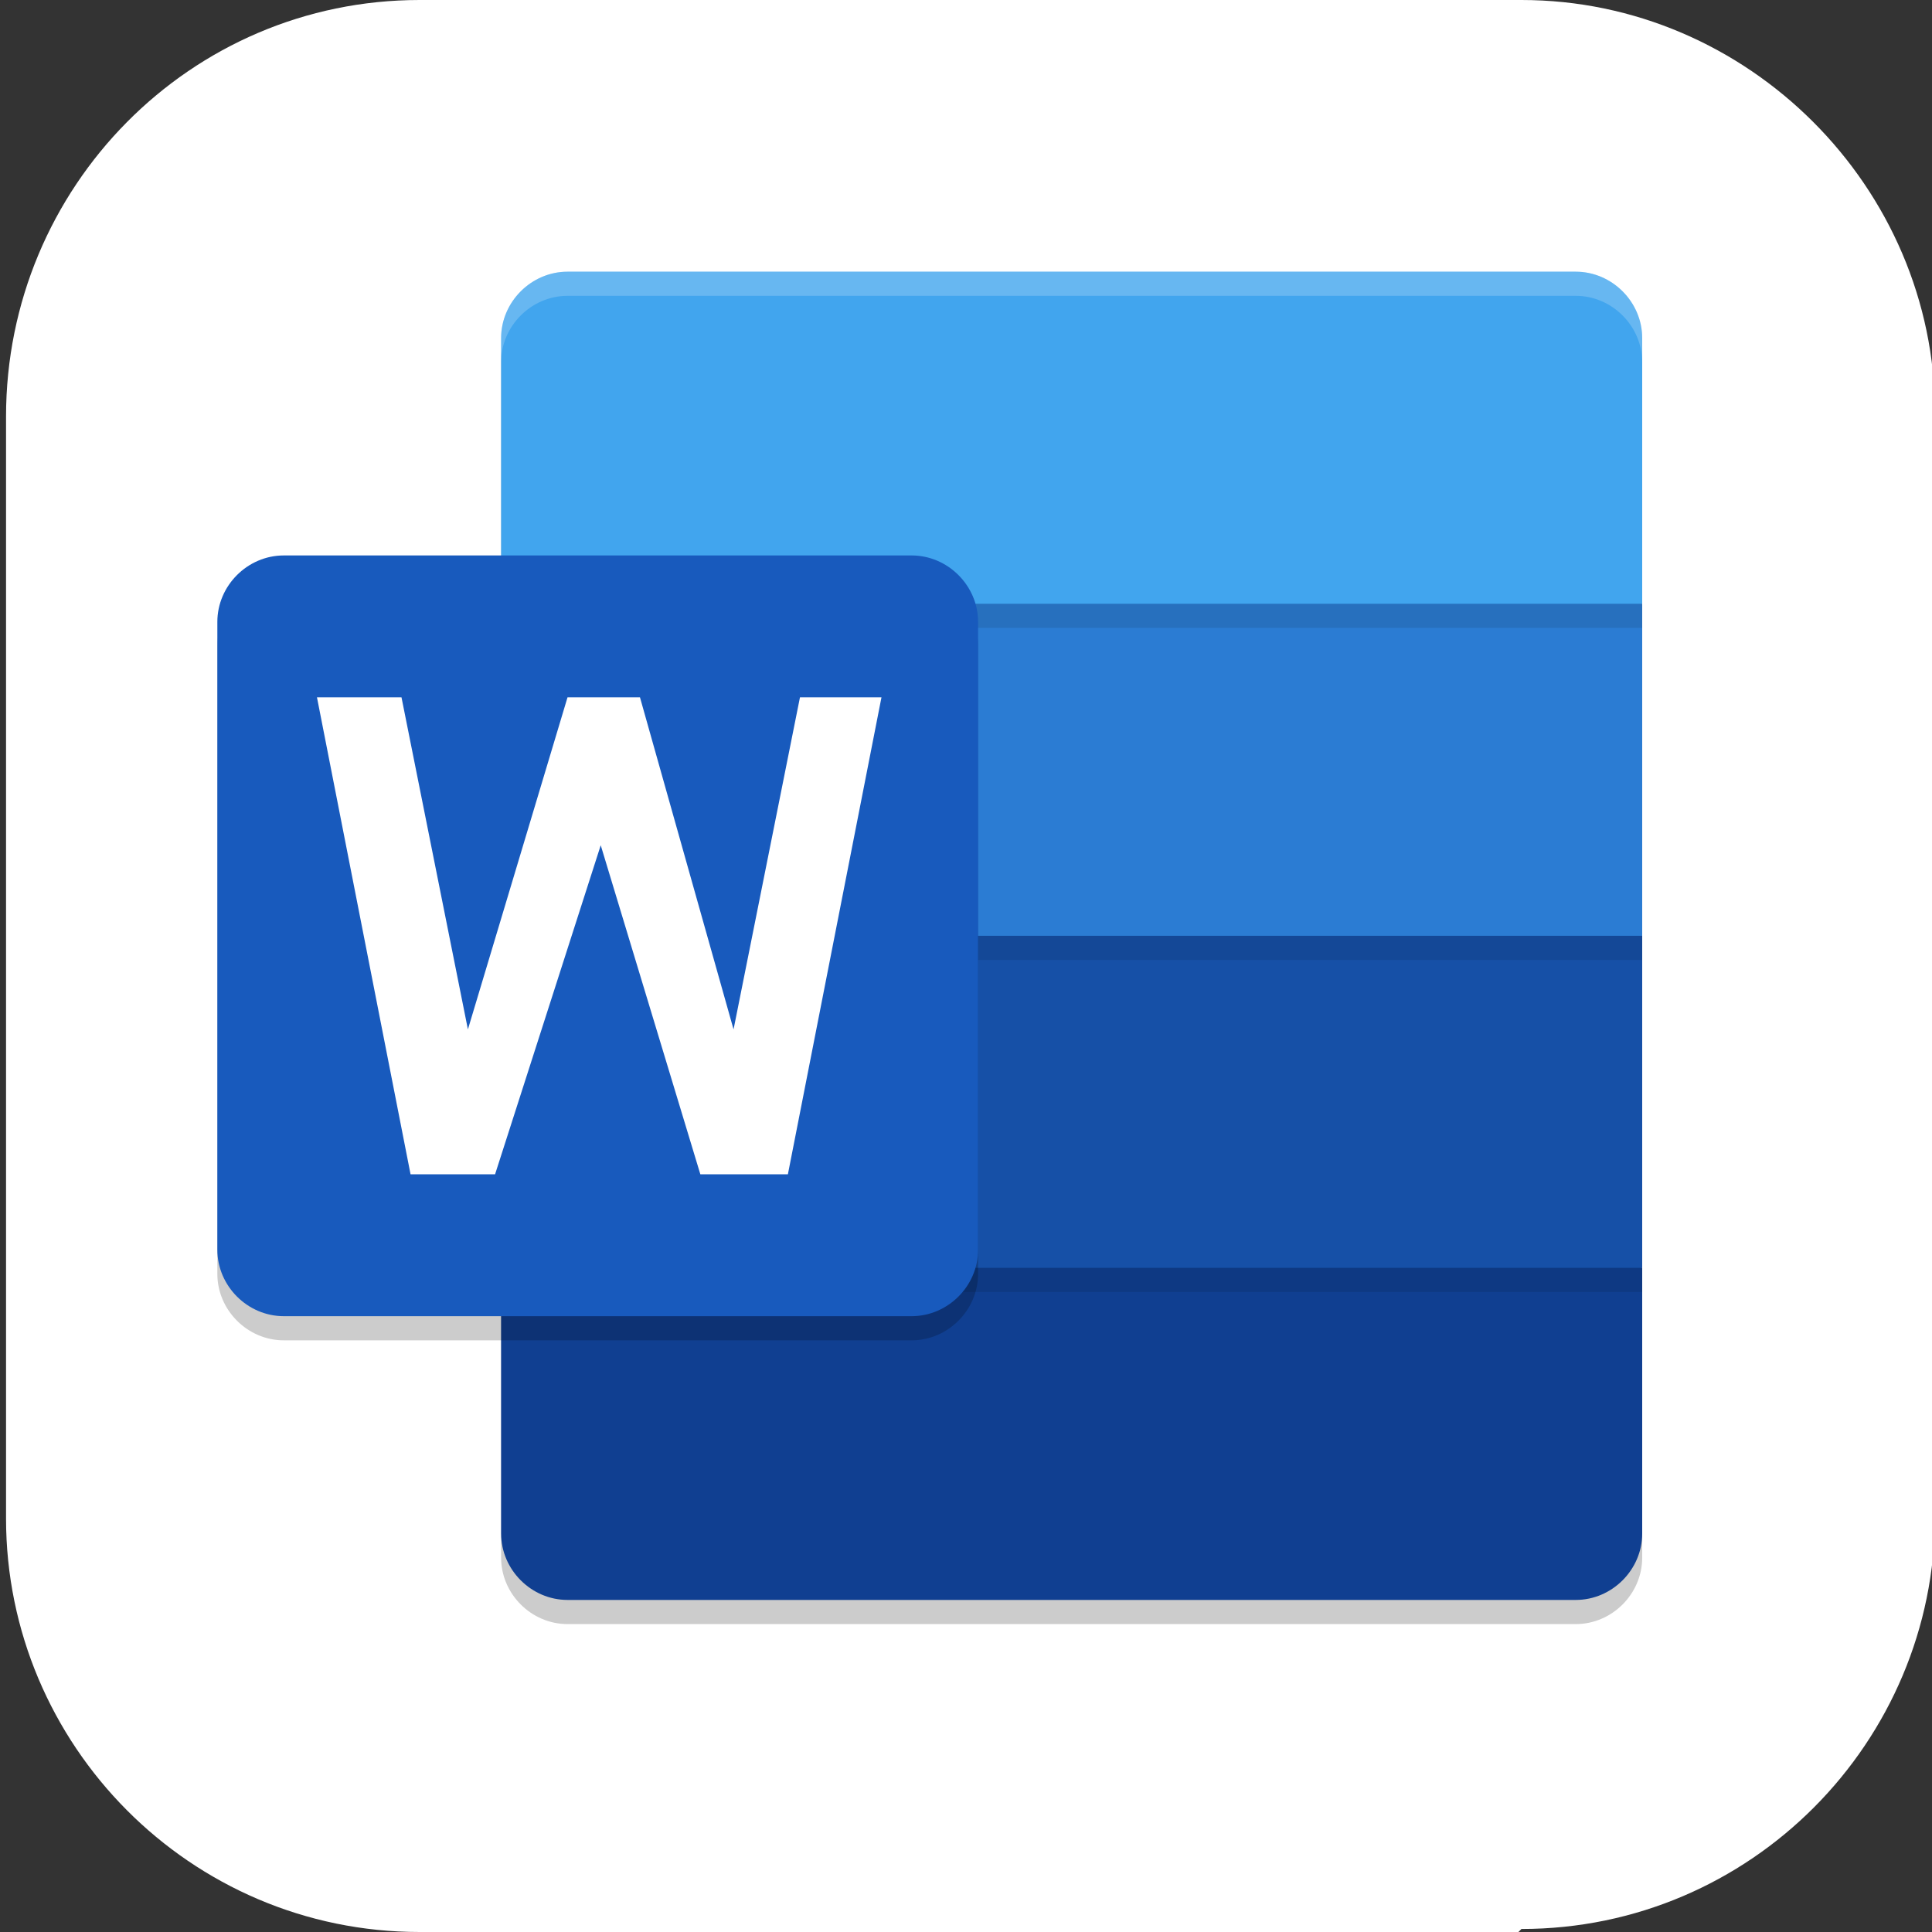 <?xml version="1.0" encoding="UTF-8"?>
<svg id="_图层_1" xmlns="http://www.w3.org/2000/svg" version="1.1" viewBox="0 0 64 64" width="22" height="22">
  <rect x="0" y="0" width="64" height="64" fill="#333333" stroke="none"/>
  <!-- Generator: Adobe Illustrator 29.0.1, SVG Export Plug-In . SVG Version: 2.1.0 Build 192)  -->
  <defs>
    <style>
      .st0 {
        fill: #1650a7;
      }

      .st1 {
        fill: #ff8f6b;
      }

      .st2 {
        fill: #f9f7f7;
      }

      .st3 {
        fill: #33c481;
      }

      .st4 {
        fill: #c43e1c;
      }

      .st5 {
        fill: #21a366;
      }

      .st6, .st7, .st8, .st9, .st10, .st11 {
        isolation: isolate;
      }

      .st6, .st7, .st12, .st13 {
        display: none;
      }

      .st6, .st9, .st10 {
        opacity: .2;
      }

      .st7, .st14, .st10, .st11 {
        fill: #fff;
      }

      .st7, .st8, .st11 {
        opacity: .1;
      }

      .st15 {
        fill: #7719aa;
      }

      .st16 {
        fill: #1490df;
      }

      .st17 {
        fill: #ed6c47;
      }

      .st18 {
        fill: #50d9ff;
      }

      .st19 {
        fill: #0087f0;
      }

      .st20 {
        fill: #28a8ea;
      }

      .st21 {
        fill: #2b7cd3;
      }

      .st22 {
        fill: #0a2767;
      }

      .st23 {
        fill: #0e6f3a;
      }

      .st24 {
        fill: #0364b8;
      }

      .st25 {
        fill: #064a8c;
      }

      .st26 {
        fill: #107c41;
      }

      .st27 {
        fill: #d35230;
      }

      .st28 {
        fill: #185abd;
      }

      .st29 {
        fill: #0078d4;
      }

      .st13 {
        fill: #f63db6;
      }

      .st30 {
        fill: #41a5ee;
      }

      .st31 {
        fill: #ca64ea;
      }

      .st32 {
        fill: #ae4bd5;
      }

      .st33 {
        fill: #9332bf;
      }

      .st34 {
        fill: #103f91;
      }

      .st35 {
        fill: #185c37;
      }
    </style>
  </defs>
  <path class="st14" d="M50.3,64H13.9C6.3,64,.2,57.8.2,50.3V13.8C.2,6.2,6.3,0,13.9,0h36.5c7.5,0,13.7,6.2,13.7,13.7v36.5c0,7.5-6.1,13.7-13.7,13.7h0Z"/>
  <g class="st12">
    <path class="st9" d="M17.9,9.3h33.2c1.2,0,2.2,1.1,2.2,2.4v42.4c0,1.3-1,2.4-2.2,2.4H17.9c-1.2,0-2.2-1.1-2.2-2.4V11.7c0-1.3,1-2.4,2.2-2.4Z"/>
    <path class="st35" d="M53.3,43.9v9.4c0,1.3-1,2.4-2.2,2.4H17.9c-1.2,0-2.2-1.1-2.2-2.4v-22.1h18l.8.8,18.8,11.8Z"/>
    <path class="st5" d="M17.9,8.5h16.6l18.8,11.8v12.6h-18l-.8-.8-18.8-11.8v-9.4c0-1.3,1-2.4,2.2-2.4Z"/>
    <path class="st3" d="M34.5,8.5h16.6c1.2,0,2.2,1.1,2.2,2.4v9.4h-18.8v-11.8Z"/>
    <path class="st26" d="M34.5,32.1h18.8v11.8h-18.8v-11.8ZM15.7,20.3h18.8v11.8H15.7v-11.8Z"/>
    <path class="st8" d="M15.7,20.3h37.5v.8H15.7v-.8ZM15.7,32.1h37.5v.8H15.7v-.8ZM15.7,43.9h37.5v.8H15.7v-.8Z"/>
    <path class="st10" d="M17.9,8.5c-1.2,0-2.2,1.1-2.2,2.4v.8c0-1.3,1-2.4,2.2-2.4h33.2c1.2,0,2.2,1.1,2.2,2.4v-.8c0-1.3-1-2.4-2.2-2.4H17.9Z"/>
    <path class="st9" d="M8.6,19.5h20.6c1.2,0,2.2,1.1,2.2,2.4v22.2c0,1.3-1,2.4-2.2,2.4H8.6c-1.2,0-2.2-1.1-2.2-2.4v-22.2c0-1.3,1-2.4,2.2-2.4Z"/>
    <path class="st23" d="M8.6,18.6h20.6c1.2,0,2.2,1.1,2.2,2.4v22.2c0,1.3-1,2.4-2.2,2.4H8.6c-1.2,0-2.2-1.1-2.2-2.4v-22.2c0-1.3,1-2.4,2.2-2.4Z"/>
    <path class="st14" d="M11.9,40.5l5.1-8.4-4.6-8.4h3.7l3,6.5,3.3-6.5h3.4l-4.8,8.3,4.9,8.5h-3.6l-3.3-6.7-3.3,6.7h-3.7Z"/>
  </g>
  <g class="st12">
    <rect class="st6" x=".1" y="1.1" width="63.7" height="64" rx="3.2" ry="3.2"/>
    <rect class="st13" x=".1" y="0" width="63.7" height="64" rx="3.2" ry="3.2"/>
    <path class="st9" d="M25.4,51.7c-6.7-2.4-12.1-4.3-12.2-4.3,0,0,0,0,0,0,0,0,5.5.6,12.2,1.4,9.2,1.1,11.1,1.4,11.1,1.4,0-.1,0-32,0-32.2,0-.1-15.7,3.5-15.8,3.7,0,0,0,2.4,0,11s0,10.9,0,10.9c-.1.1-7.7,3.6-7.8,3.6,0,0,0-2.8,0-13.9v-13.9s9.6-3.5,9.6-3.5c5.2-1.9,10.9-3.9,12.5-4.5l3-1.1,6.7,2.1c3.7,1.2,6.8,2.1,6.8,2.2,0,0,0,3.9,0,18.7s0,18.7-.1,18.7c-.2.1-13.4,4-13.5,4,0,0-5.6-1.9-12.3-4.3h0Z"/>
    <path class="st14" d="M25.4,50.5c-6.7-2.4-12.1-4.3-12.2-4.3,0,0,0,0,0,0,0,0,5.5.6,12.2,1.4,9.2,1.1,11.1,1.4,11.1,1.4,0-.1,0-32,0-32.2,0-.1-15.7,3.5-15.8,3.7,0,0,0,2.4,0,11s0,10.9,0,10.9c-.1.1-7.7,3.6-7.8,3.6,0,0,0-2.8,0-13.9v-13.9s9.6-3.5,9.6-3.5c5.2-1.9,10.9-3.9,12.5-4.5l3-1.1,6.7,2.1c3.7,1.2,6.8,2.1,6.8,2.2,0,0,0,3.9,0,18.7s0,18.7-.1,18.7c-.2.1-13.4,4-13.5,4,0,0-5.6-1.9-12.3-4.3h0Z"/>
    <path class="st7" d="M3.3,0C1.6,0,.1,1.4.1,3.2v1.1C.1,2.5,1.6,1.1,3.3,1.1h57.4c1.8,0,3.2,1.4,3.2,3.2v-1.1c0-1.8-1.4-3.2-3.2-3.2H3.3Z"/>
  </g>
  <g class="st12">
    <path class="st9" d="M18.3,9.2c-1.1,0-2.1,1-2.1,2.2v41.1c0,1.2.9,2.2,2.1,2.2h33c1.1,0,2.1-1,2.1-2.2h0v-9.2h-1.9l1.9-22.4v-9.5c0-1.2-.9-2.2-2.1-2.2H18.3Z"/>
    <path class="st31" d="M18.3,8.4h33c1.1,0,2.1,1,2.1,2.2v9.5l-2.4,28.6c0,1.2-1,1.6-2.1,2.2l-6,3h-24.6c-1.1,0-2.1-1-2.1-2.2V10.5c0-1.2.9-2.2,2.1-2.2Z"/>
    <path class="st32" d="M42.6,19.7v11.3l5.4,5.2,5.4-5.2v-11.3h-10.8Z"/>
    <path class="st33" d="M42.6,31.1v11.3l5.4,5.5,5.4-5.5v-11.3h-10.8Z"/>
    <path class="st15" d="M42.6,42.4h10.8v9.2c0,1.2-.9,2.2-2.1,2.2h-8.8v-11.3Z"/>
    <path class="st8" d="M9,18.9h20.7c1.1,0,2.1,1,2.1,2.2v21.6c0,1.2-.9,2.2-2.1,2.2H9c-1.1,0-2.1-1-2.1-2.2h0v-21.6c0-1.2.9-2.2,2.1-2.2h0Z"/>
    <path class="st15" d="M9,18.1h20.7c1.1,0,2.1,1,2.1,2.2v21.6c0,1.2-.9,2.2-2.1,2.2H9c-1.1,0-2.1-1-2.1-2.2h0v-21.6c0-1.2.9-2.2,2.1-2.2h0Z"/>
    <path class="st14" d="M12.4,23h3.3l6.9,10.9c.3.5.6.8.7,1.1h0c0-.7-.2-1.4-.2-2.2v-9.9h3.1v16.2h-3.3l-6.8-10.7c-.3-.4-.5-.7-.7-1.1h0c0,.8,0,1.6,0,2.4v9.5h-3.1v-16.2Z"/>
    <path class="st10" d="M18.3,8.4c-1.1,0-2.1,1-2.1,2.2v.8c0-1.2.9-2.2,2.1-2.2h33c1.1,0,2.1,1,2.1,2.2v-.8c0-1.2-.9-2.2-2.1-2.2H18.3Z"/>
    <rect class="st8" x="42.6" y="19.7" width="10.8" height=".8"/>
    <rect class="st8" x="42.6" y="31.1" width="10.8" height=".8"/>
    <rect class="st8" x="42.6" y="42.4" width="10.8" height=".8"/>
  </g>
  <g class="st12">
    <path class="st9" d="M59.8,32.5c0,.4-.2.8-.6,1h0s0,0,0,0h0s-18.5,10.3-18.5,10.3c-.7.5-1.7.5-2.5.2h0s-18.8-10.5-18.8-10.5h0s0,0,0,0h0c-.3-.2-.5-.6-.5-.9v20.9c0,1.4,1.1,2.5,2.6,2.5,0,0,0,0,0,0h35.9c.2,0,.4,0,.6,0,.1,0,.2,0,.3,0,0,0,0,0,.1,0,.1,0,.3-.1.4-.2,0,0,0,0,0,0h0c.7-.5,1.1-1.2,1.1-2v-20.9Z"/>
    <path class="st24" d="M53.9,8.2h-29.4c-1.3,0-2.4,1.1-2.4,2.3v2.7l1.2,23.1h15.9l15.9-1.2,1.2-21.9v-2.7c0-1.3-1.1-2.3-2.4-2.3Z"/>
    <path class="st22" d="M59.2,34c.3-.8.5-1.6.6-2.3,0-.4-.2-.8-.6-1h0s0,0,0,0h0s-18.5-10.3-18.5-10.3c0,0-.2,0-.2-.1h0c-.7-.3-1.6-.3-2.3,0h0c0,0-.2,0-.2.1l-18.5,10.3h0s0,0,0,0h0c-.4.2-.6.6-.6,1,.1.8.3,1.6.6,2.3l19.6,14.1,20.2-14.1Z"/>
    <path class="st29" d="M22.2,13.2h12v10h-12v-10Z"/>
    <path class="st20" d="M34.1,13.2h11.1v10h-11.1v-10Z"/>
    <path class="st18" d="M45.2,13.2h11.1v10h-11.1v-10Z"/>
    <path class="st24" d="M22.2,23.3h12v10h-12v-10Z"/>
    <path class="st29" d="M34.1,23.3h11.1v10h-11.1v-10Z"/>
    <path class="st20" d="M45.2,23.3h11.1v10h-11.1v-10Z"/>
    <path class="st25" d="M22.2,33.3h12v11.2h-12v-11.2Z"/>
    <path class="st24" d="M34.1,33.3h11.1v11.2h-11.1v-11.2Z"/>
    <path class="st29" d="M45.2,33.3h11.1v11.2h-11.1v-11.2Z"/>
    <rect class="st8" x="22.2" y="33.3" width="34.2" height=".8"/>
    <path class="st16" d="M59.2,32.6h0s0,0,0,0h0s-18.5,10.3-18.5,10.3c-.7.5-1.7.5-2.5.2l6.5,8.5,14.1,3h0c.7-.5,1.1-1.2,1.1-2v-20.9c0,.4-.2.8-.6,1h0Z"/>
    <path class="st20" d="M19.4,32.6h0s0,0,0,0h0c-.3-.2-.5-.6-.5-1v20.9c0,1.4,1.1,2.5,2.6,2.5,0,0,0,0,0,0h35.9c.2,0,.4,0,.6,0,.1,0,.2,0,.3-.1,0,0,0,0,.1,0,.1,0,.3-.1.4-.2,0,0,0,0,0,0l-39.4-21.9Z"/>
    <path class="st8" d="M8.2,19.1h22.8c1.3,0,2.3,1,2.3,2.2h0v22.3c0,1.2-1,2.2-2.3,2.2H8.2c-1.3,0-2.3-1-2.3-2.2h0v-22.3c0-1.2,1-2.2,2.3-2.2h0Z"/>
    <rect class="st8" x="22.2" y="23.3" width="34.2" height=".8"/>
    <path class="st19" d="M8.2,18.2h22.8c1.3,0,2.3,1,2.3,2.2h0v22.3c0,1.2-1,2.2-2.3,2.2H8.2c-1.3,0-2.3-1-2.3-2.2h0v-22.3c0-1.2,1-2.2,2.3-2.2s0,0,0,0Z"/>
    <path class="st14" d="M12.1,27.4c.6-1.3,1.7-2.3,3-3,1.4-.8,3.1-1.1,4.8-1.1,1.5,0,3.1.3,4.4,1,1.3.7,2.3,1.7,2.9,2.9.7,1.3,1.1,2.8,1,4.3,0,1.5-.3,3.1-1.1,4.5-.7,1.2-1.7,2.3-3,3-1.4.7-3,1.1-4.6,1.1-1.6,0-3.1-.3-4.5-1-1.3-.7-2.3-1.7-2.9-2.9-.7-1.3-1.1-2.8-1-4.2,0-1.5.3-3,1-4.4ZM15.3,34.5c.3.8.9,1.5,1.7,2,.8.5,1.7.7,2.6.7,1,0,2-.2,2.8-.7.7-.5,1.3-1.2,1.6-2,.4-.9.5-1.8.5-2.8,0-1-.2-1.9-.5-2.8-.3-.8-.8-1.5-1.6-2.1-.8-.5-1.8-.8-2.8-.8-1,0-1.9.2-2.7.7-.8.5-1.4,1.2-1.7,2-.8,1.8-.8,3.9,0,5.7h0Z"/>
    <path class="st11" d="M24.6,8.2c-1.3,0-2.4,1.1-2.4,2.3v.8c0-1.3,1.1-2.3,2.4-2.3h29.4c1.3,0,2.4,1.1,2.4,2.3v-.8c0-1.3-1.1-2.3-2.4-2.3h-29.4Z"/>
  </g>
  <g class="st12">
    <path class="st9" d="M33.2,56.7c12.6,0,22.8-10.7,22.8-23.8H10.3c0,13.1,10.2,23.7,22.8,23.8Z"/>
    <path class="st17" d="M33.2,8.2c-12.6,0-22.8,10.7-22.8,23.8l28.9,6.3-6.1-30.1Z"/>
    <path class="st1" d="M33.2,8.2c12.6,0,22.8,10.7,22.8,23.8l-11.4,8.1-11.4-8.1V8.2Z"/>
    <path class="st27" d="M33.2,55.8c12.6,0,22.8-10.7,22.8-23.8H10.3c0,13.1,10.2,23.7,22.8,23.8Z"/>
    <path class="st8" d="M7.6,19.3h21.8c1.2,0,2.2,1,2.2,2.3v22.6c0,1.3-1,2.3-2.2,2.3H7.6c-1.2,0-2.2-1-2.2-2.3h0v-22.6c0-1.3,1-2.3,2.2-2.3h0Z"/>
    <rect class="st8" x="10.3" y="32" width="45.7" height=".8"/>
    <path class="st10" d="M33.2,8.2c-12.6,0-22.8,10.7-22.8,23.8h0c.5-12.7,10.5-22.9,22.8-22.9,12.3,0,22.4,10.2,22.8,22.9h0c0-13.1-10.2-23.8-22.8-23.8Z"/>
    <path class="st4" d="M7.6,18.4h21.8c1.2,0,2.2,1,2.2,2.3v22.6c0,1.3-1,2.3-2.2,2.3H7.6c-1.2,0-2.2-1-2.2-2.3h0v-22.6c0-1.3,1-2.3,2.2-2.3Z"/>
    <path class="st2" d="M12.8,23.5v17h3.3v-5h2.5c1.2,0,2.3-.1,3.4-.6.9-.4,1.7-1.1,2.3-2,.5-.8.8-2.5.8-3.4,0-1.5-.5-3.5-1.6-4.5-1.3-1-3-1.5-4.7-1.4h-5.9ZM16,26.9h2.5c2.1,0,3.2.9,3.2,2.7,0,.7-.3,1.3-.8,1.7-.7.5-1.6.8-2.4.7h-2.4v-5.1Z"/>
  </g>
  <g>
    <path class="st9" d="M18.8,9.7h33.4c1.2,0,2.2,1,2.2,2.2v39.7c0,1.2-1,2.2-2.2,2.2H18.8c-1.2,0-2.2-1-2.2-2.2V11.9c0-1.2,1-2.2,2.2-2.2Z"/>
    <path class="st30" d="M18.8,9c-1.2,0-2.2,1-2.2,2.2v8.8l18.9,5.5,18.9-5.5v-8.8c0-1.2-1-2.2-2.2-2.2H18.8Z"/>
    <path class="st21" d="M16.6,20h37.8v11l-18.9,5.5-18.9-5.5v-11Z"/>
    <path class="st0" d="M16.6,31h37.8v11l-18.9,5.5-18.9-5.5v-11Z"/>
    <path class="st34" d="M16.6,42v8.8c0,1.2,1,2.2,2.2,2.2h33.4c1.2,0,2.2-1,2.2-2.2v-8.8H16.6Z"/>
    <path class="st8" d="M16.6,31h37.8v.8H16.6v-.8ZM16.6,42h37.8v.8H16.6v-.8ZM16.6,20h37.8v.8H16.6v-.8Z"/>
    <path class="st10" d="M18.8,9c-1.2,0-2.2,1-2.2,2.2v.8c0-1.2,1-2.2,2.2-2.2h33.4c1.2,0,2.2,1,2.2,2.2v-.8c0-1.2-1-2.2-2.2-2.2H18.8Z"/>
    <path class="st9" d="M9.4,19.2h20.8c1.2,0,2.2,1,2.2,2.2v20.8c0,1.2-1,2.2-2.2,2.2H9.4c-1.2,0-2.2-1-2.2-2.2v-20.8c0-1.2,1-2.2,2.2-2.2Z"/>
    <path class="st28" d="M9.4,18.4h20.8c1.2,0,2.2,1,2.2,2.2v20.8c0,1.2-1,2.2-2.2,2.2H9.4c-1.2,0-2.2-1-2.2-2.2v-20.8c0-1.2,1-2.2,2.2-2.2Z"/>
    <path class="st14" d="M26,38.9h-2.8l-3.3-10.9-3.5,10.9h-2.8l-3.1-15.8h2.8l2.2,11,3.3-11h2.4l3.1,11,2.2-11h2.7l-3.1,15.8Z"/>
  </g>
</svg>